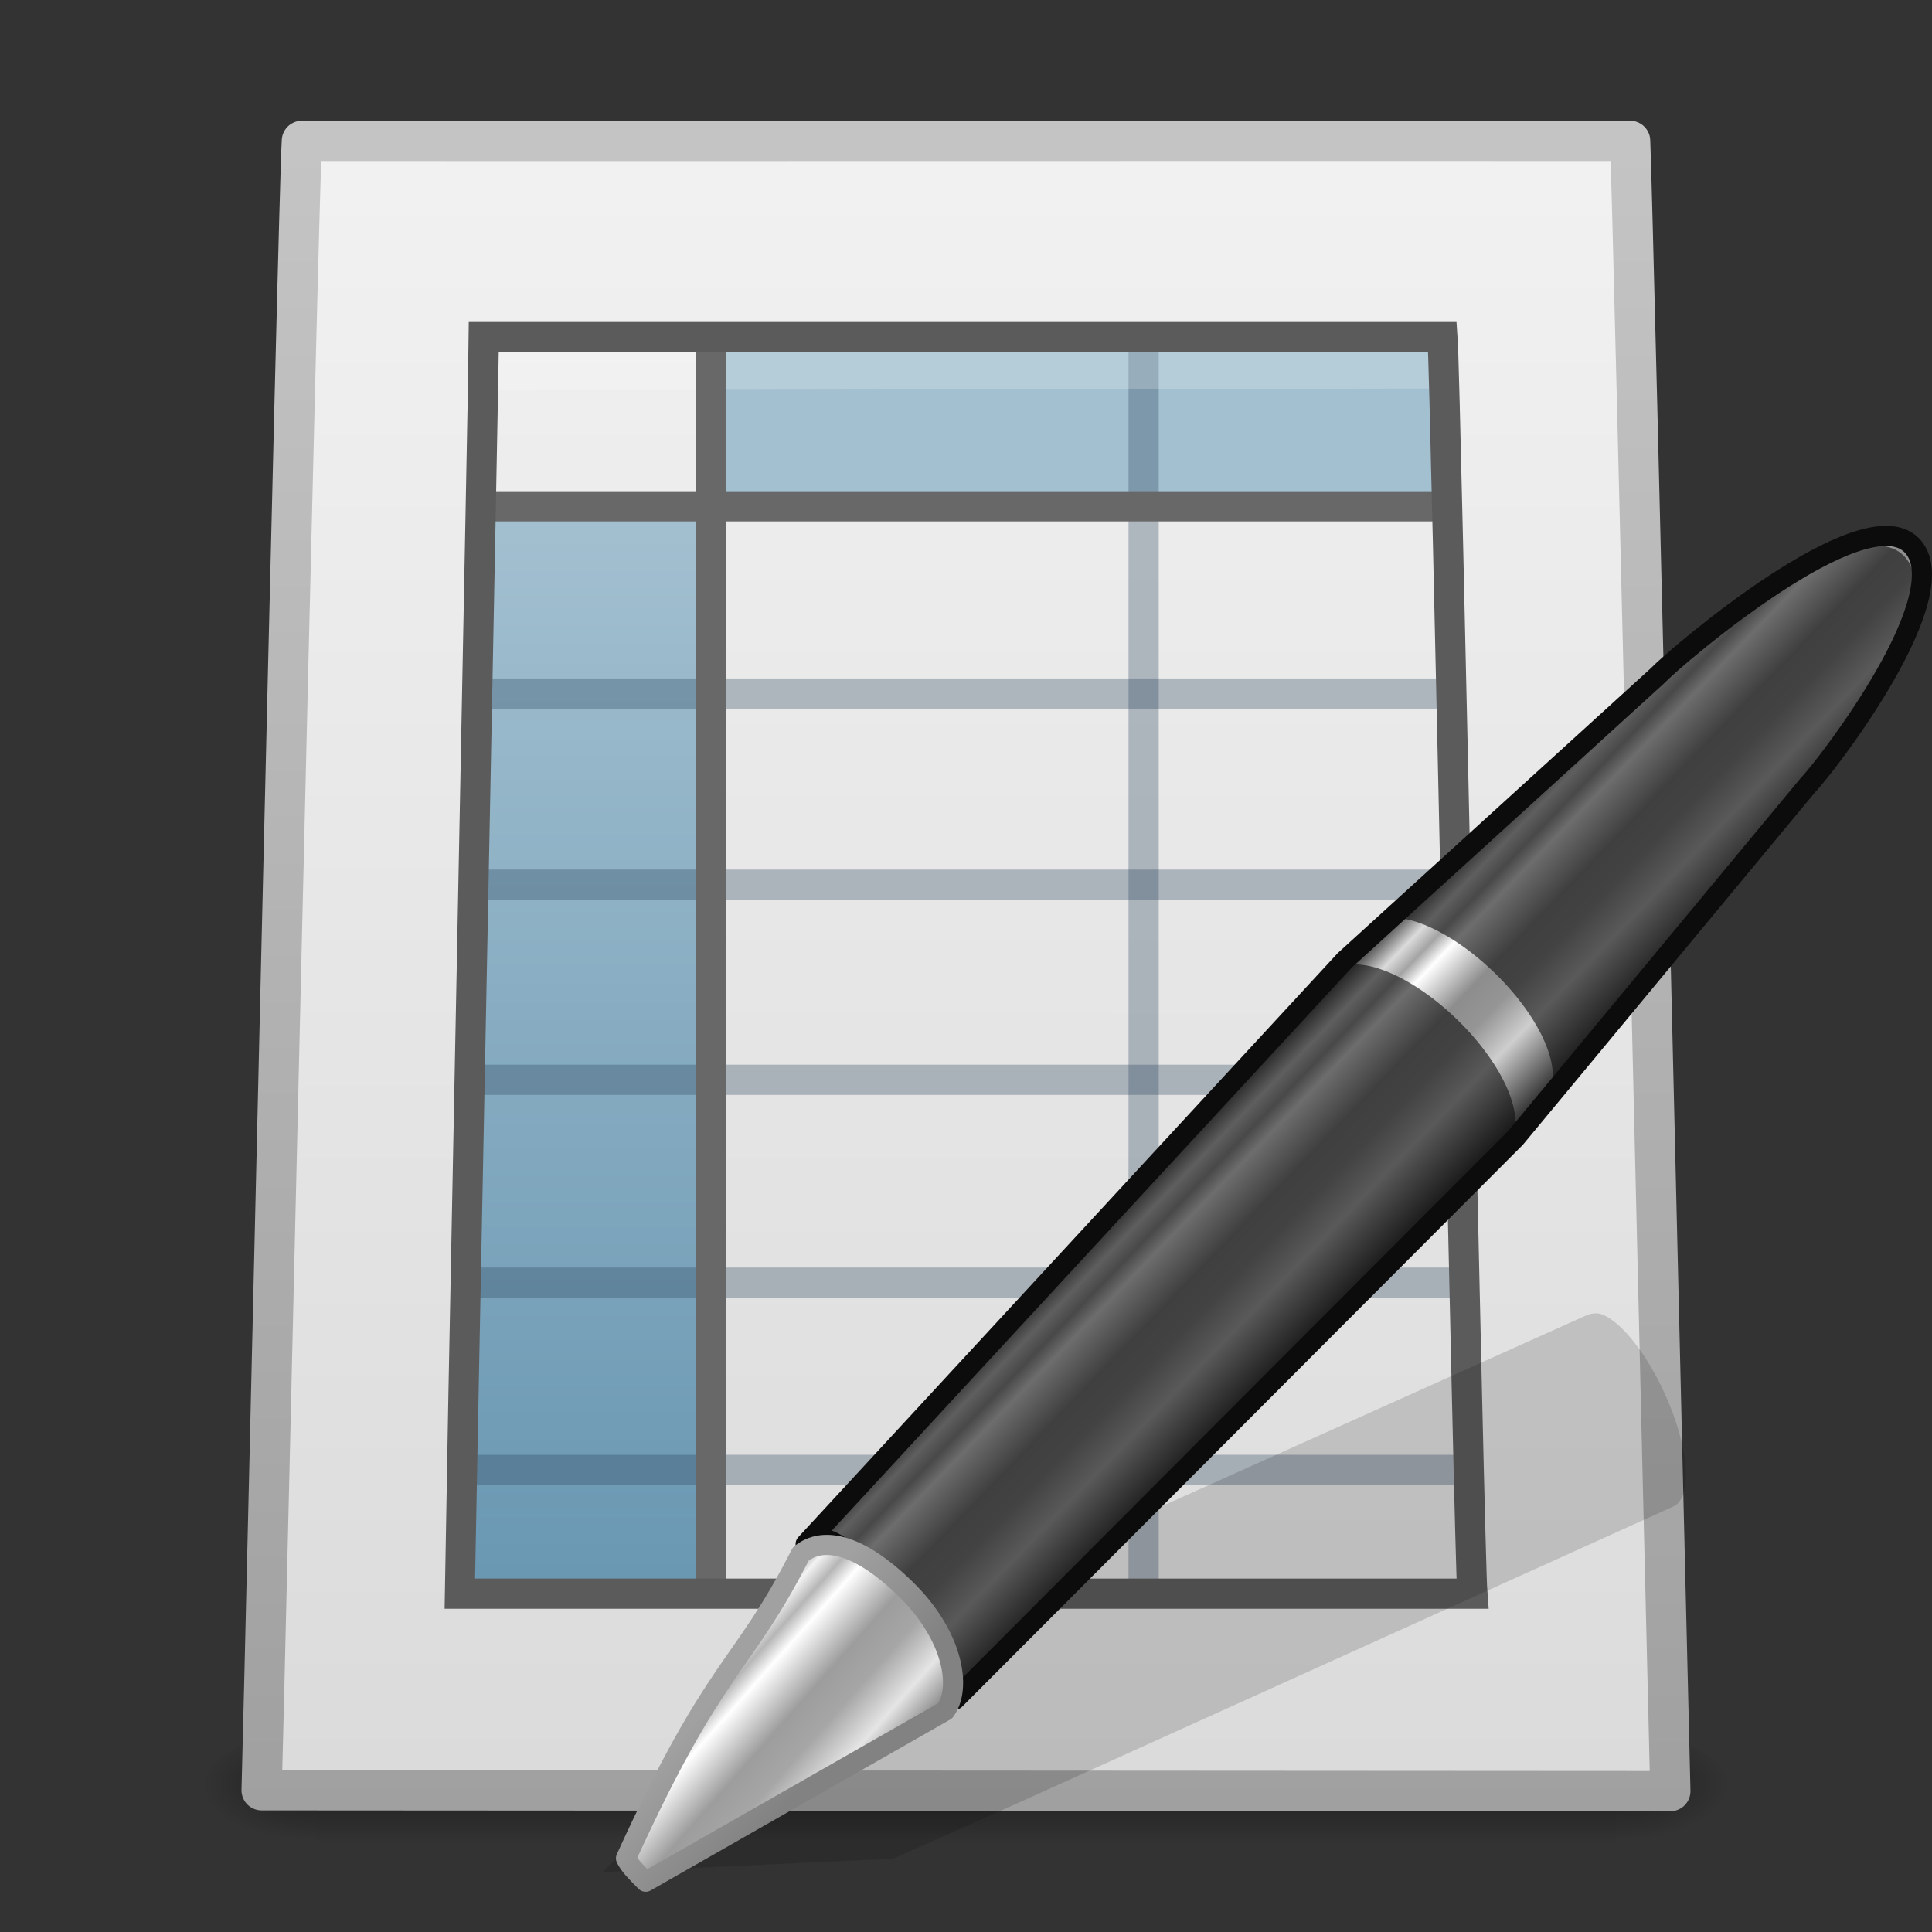 <?xml version="1.0" encoding="UTF-8" standalone="no"?>
<!-- Created with Inkscape (http://www.inkscape.org/) -->

<svg
   xmlns:dc="http://purl.org/dc/elements/1.1/"
   xmlns:cc="http://creativecommons.org/ns#"
   xmlns:rdf="http://www.w3.org/1999/02/22-rdf-syntax-ns#"
   xmlns:svg="http://www.w3.org/2000/svg"
   xmlns="http://www.w3.org/2000/svg"
   xmlns:xlink="http://www.w3.org/1999/xlink"
   xmlns:sodipodi="http://sodipodi.sourceforge.net/DTD/sodipodi-0.dtd"
   xmlns:inkscape="http://www.inkscape.org/namespaces/inkscape"
   width="48px"
   height="48px"
   id="svg2774"
   sodipodi:version="0.32"
   inkscape:version="0.48.4 r9939"
   sodipodi:docname="ooo-calc.svg"
   inkscape:output_extension="org.inkscape.output.svg.inkscape"
   version="1.1">
  <rect width="100%" height="100%" fill="#333333" stroke="none"/>
  <defs
     id="defs2776">
    <linearGradient
       id="linearGradient3522">
      <stop
         style="stop-color:#a3c0d0;stop-opacity:1;"
         offset="0"
         id="stop3524" />
      <stop
         style="stop-color:#5a8caa;stop-opacity:1;"
         offset="1"
         id="stop3526" />
    </linearGradient>
    <linearGradient
       id="linearGradient3104">
      <stop
         id="stop3106"
         offset="0"
         style="stop-color:#a0a0a0;stop-opacity:1;" />
      <stop
         id="stop3108"
         offset="1"
         style="stop-color:#c8c8c8;stop-opacity:1;" />
    </linearGradient>
    <linearGradient
       inkscape:collect="always"
       id="linearGradient3600">
      <stop
         style="stop-color:#f4f4f4;stop-opacity:1"
         offset="0"
         id="stop3602" />
      <stop
         style="stop-color:#dbdbdb;stop-opacity:1"
         offset="1"
         id="stop3604" />
    </linearGradient>
    <linearGradient
       id="linearGradient5060"
       inkscape:collect="always">
      <stop
         id="stop5062"
         offset="0"
         style="stop-color:black;stop-opacity:1;" />
      <stop
         id="stop5064"
         offset="1"
         style="stop-color:black;stop-opacity:0;" />
    </linearGradient>
    <linearGradient
       id="linearGradient5048">
      <stop
         id="stop5050"
         offset="0"
         style="stop-color:black;stop-opacity:0;" />
      <stop
         style="stop-color:black;stop-opacity:1;"
         offset="0.5"
         id="stop5056" />
      <stop
         id="stop5052"
         offset="1"
         style="stop-color:black;stop-opacity:0;" />
    </linearGradient>
    <linearGradient
       id="linearGradient3191-577-747-672">
      <stop
         id="stop2865"
         offset="0"
         style="stop-color:#a1a1a1;stop-opacity:1;" />
      <stop
         id="stop2867"
         offset="1"
         style="stop-color:#828282;stop-opacity:1;" />
    </linearGradient>
    <linearGradient
       inkscape:collect="always"
       xlink:href="#linearGradient3191-577-747-672"
       id="linearGradient2734"
       gradientUnits="userSpaceOnUse"
       gradientTransform="matrix(0.633,-0.055,-0.039,0.639,-78.072,11.738)"
       x1="5.712"
       y1="37.817"
       x2="9.522"
       y2="41.392" />
    <linearGradient
       id="linearGradient3155-40-33">
      <stop
         id="stop2847"
         offset="0"
         style="stop-color:#1b1b1b;stop-opacity:1;" />
      <stop
         style="stop-color:#f3f3f3;stop-opacity:1;"
         offset="0.135"
         id="stop2849" />
      <stop
         id="stop2851"
         offset="0.202"
         style="stop-color:#b6b6b6;stop-opacity:1;" />
      <stop
         style="stop-color:#ffffff;stop-opacity:1;"
         offset="0.27"
         id="stop2853" />
      <stop
         id="stop2855"
         offset="0.447"
         style="stop-color:#9d9d9d;stop-opacity:1;" />
      <stop
         style="stop-color:#a6a6a6;stop-opacity:1;"
         offset="0.571"
         id="stop2857" />
      <stop
         id="stop2859"
         offset="0.72"
         style="stop-color:#e5e5e5;stop-opacity:1;" />
      <stop
         id="stop2861"
         offset="1"
         style="stop-color:#1b1b1b;stop-opacity:1;" />
    </linearGradient>
    <linearGradient
       inkscape:collect="always"
       xlink:href="#linearGradient3155-40-33"
       id="linearGradient2732"
       gradientUnits="userSpaceOnUse"
       gradientTransform="matrix(0.801,-0.831,0.874,0.855,-104.856,19.332)"
       x1="10.869"
       y1="25.077"
       x2="11.083"
       y2="30.467" />
    <linearGradient
       id="linearGradient3155-40">
      <stop
         id="stop2541"
         offset="0"
         style="stop-color:#181818;stop-opacity:1;" />
      <stop
         style="stop-color:#dbdbdb;stop-opacity:1;"
         offset="0.135"
         id="stop2543" />
      <stop
         id="stop2545"
         offset="0.202"
         style="stop-color:#a4a4a4;stop-opacity:1;" />
      <stop
         style="stop-color:#ffffff;stop-opacity:1;"
         offset="0.27"
         id="stop2547" />
      <stop
         id="stop2549"
         offset="0.447"
         style="stop-color:#8d8d8d;stop-opacity:1;" />
      <stop
         style="stop-color:#959595;stop-opacity:1;"
         offset="0.571"
         id="stop2551" />
      <stop
         id="stop2553"
         offset="0.72"
         style="stop-color:#cecece;stop-opacity:1;" />
      <stop
         id="stop2555"
         offset="1"
         style="stop-color:#181818;stop-opacity:1;" />
    </linearGradient>
    <linearGradient
       inkscape:collect="always"
       xlink:href="#linearGradient3155-40"
       id="linearGradient2730"
       gradientUnits="userSpaceOnUse"
       gradientTransform="matrix(0.824,-0.855,0.747,0.731,-102.221,22.539)"
       spreadMethod="pad"
       x1="23.576"
       y1="25.357"
       x2="23.576"
       y2="31.211" />
    <linearGradient
       inkscape:collect="always"
       xlink:href="#linearGradient3600"
       id="linearGradient2486"
       gradientUnits="userSpaceOnUse"
       gradientTransform="matrix(0.45,2.7172606e-4,-2.742051e-4,0.446,46.808,-5.991)"
       x1="-60.97"
       y1="13.668"
       x2="-60.908"
       y2="114.535" />
    <linearGradient
       inkscape:collect="always"
       xlink:href="#linearGradient3104"
       id="linearGradient2488"
       gradientUnits="userSpaceOnUse"
       gradientTransform="translate(4.7019768e-7,1.048)"
       x1="11.536"
       y1="44.952"
       x2="11.536"
       y2="-1.004" />
    <linearGradient
       inkscape:collect="always"
       xlink:href="#linearGradient3522"
       id="linearGradient2508"
       gradientUnits="userSpaceOnUse"
       gradientTransform="matrix(1.039,0,0,0.997,-0.832,1.126)"
       x1="19.515"
       y1="12.443"
       x2="19.515"
       y2="46.562" />
    <radialGradient
       inkscape:collect="always"
       xlink:href="#linearGradient5060"
       id="radialGradient2517"
       gradientUnits="userSpaceOnUse"
       gradientTransform="matrix(2.2892316e-2,0,0,1.2352939e-2,26.354,39.471)"
       cx="605.714"
       cy="486.648"
       fx="605.714"
       fy="486.648"
       r="117.143" />
    <radialGradient
       inkscape:collect="always"
       xlink:href="#linearGradient5060"
       id="radialGradient2520"
       gradientUnits="userSpaceOnUse"
       gradientTransform="matrix(-2.2892312e-2,0,0,1.2352939e-2,21.646,39.471)"
       cx="605.714"
       cy="486.648"
       fx="605.714"
       fy="486.648"
       r="117.143" />
    <linearGradient
       inkscape:collect="always"
       xlink:href="#linearGradient5048"
       id="linearGradient2523"
       gradientUnits="userSpaceOnUse"
       gradientTransform="matrix(6.6893491e-2,0,0,1.2352939e-2,-0.177,39.471)"
       x1="302.857"
       y1="366.648"
       x2="302.857"
       y2="609.505" />
    <linearGradient
       inkscape:collect="always"
       xlink:href="#linearGradient5048"
       id="linearGradient3085"
       gradientUnits="userSpaceOnUse"
       gradientTransform="matrix(0.067,0,0,0.012,-0.177,39.471)"
       x1="302.857"
       y1="366.648"
       x2="302.857"
       y2="609.505" />
    <radialGradient
       inkscape:collect="always"
       xlink:href="#linearGradient5060"
       id="radialGradient3087"
       gradientUnits="userSpaceOnUse"
       gradientTransform="matrix(-0.023,0,0,0.012,21.646,39.471)"
       cx="605.714"
       cy="486.648"
       fx="605.714"
       fy="486.648"
       r="117.143" />
    <radialGradient
       inkscape:collect="always"
       xlink:href="#linearGradient5060"
       id="radialGradient3089"
       gradientUnits="userSpaceOnUse"
       gradientTransform="matrix(0.023,0,0,0.012,26.354,39.471)"
       cx="605.714"
       cy="486.648"
       fx="605.714"
       fy="486.648"
       r="117.143" />
    <linearGradient
       inkscape:collect="always"
       xlink:href="#linearGradient3600"
       id="linearGradient3091"
       gradientUnits="userSpaceOnUse"
       gradientTransform="matrix(0.45,2.7172606e-4,-2.742051e-4,0.446,46.808,-5.991)"
       x1="-60.97"
       y1="13.668"
       x2="-60.908"
       y2="114.535" />
    <linearGradient
       inkscape:collect="always"
       xlink:href="#linearGradient3104"
       id="linearGradient3093"
       gradientUnits="userSpaceOnUse"
       gradientTransform="translate(4.7019768e-7,1.048)"
       x1="11.536"
       y1="44.952"
       x2="11.536"
       y2="-1.004" />
    <linearGradient
       inkscape:collect="always"
       xlink:href="#linearGradient3522"
       id="linearGradient3095"
       gradientUnits="userSpaceOnUse"
       gradientTransform="matrix(1.039,0,0,0.997,-0.832,1.126)"
       x1="19.515"
       y1="12.443"
       x2="19.515"
       y2="46.562" />
  </defs>
  <sodipodi:namedview
     id="base"
     pagecolor="#ffffff"
     bordercolor="#666666"
     borderopacity="1.0"
     inkscape:pageopacity="0.0"
     inkscape:pageshadow="2"
     inkscape:zoom="9.8994949"
     inkscape:cx="29.56777"
     inkscape:cy="20.911364"
     inkscape:current-layer="layer1"
     showgrid="true"
     inkscape:grid-bbox="true"
     inkscape:document-units="px"
     inkscape:window-width="1440"
     inkscape:window-height="851"
     inkscape:window-x="0"
     inkscape:window-y="25"
     inkscape:window-maximized="1">
    <inkscape:grid
       type="xygrid"
       id="grid3083" />
  </sodipodi:namedview>
  <g
     id="layer1"
     inkscape:label="Layer 1"
     inkscape:groupmode="layer">
    <g
       id="g3065"
       transform="translate(0,-1)">
      <g
         id="g3060">
        <rect
           style="opacity:0.402;fill:url(#linearGradient3085);fill-opacity:1;fill-rule:nonzero;stroke:none;stroke-width:1.046;marker:none;visibility:visible;display:inline;overflow:visible"
           id="rect3706"
           width="32.3"
           height="3"
           x="7.85"
           y="44" />
        <path
           sodipodi:nodetypes="cccc"
           id="path3708"
           d="m 7.85,44 c 0,0 0,3 0,3 C 6.671,47.006 5,46.328 5,45.5 5,44.672 6.316,44 7.85,44 z"
           style="opacity:0.402;fill:url(#radialGradient3087);fill-opacity:1;fill-rule:nonzero;stroke:none;stroke-width:1.046;marker:none;visibility:visible;display:inline;overflow:visible"
           inkscape:connector-curvature="0" />
        <path
           sodipodi:nodetypes="cccc"
           id="path3710"
           d="m 40.15,44 c 0,0 0,3 0,3 1.179,0.006 2.85,-0.672 2.85,-1.5 0,-0.828 -1.316,-1.5 -2.85,-1.5 z"
           style="opacity:0.402;fill:url(#radialGradient3089);fill-opacity:1;fill-rule:nonzero;stroke:none;stroke-width:1.046;marker:none;visibility:visible;display:inline;overflow:visible"
           inkscape:connector-curvature="0" />
      </g>
      <path
         sodipodi:nodetypes="ccccc"
         id="path2855"
         d="m 7.5,4.5 c 8.522,0.005 24.478,-0.005 33,0 0.075,1.606 0.924,38.198 0.999,41 C 29.833,45.493 18.166,45.486 6.5,45.479 6.592,42.332 7.408,5.912 7.5,4.5 z"
         style="fill:url(#linearGradient3091);fill-opacity:1;stroke:url(#linearGradient3093);stroke-width:1;stroke-linecap:round;stroke-linejoin:round;stroke-miterlimit:4;stroke-opacity:1;stroke-dasharray:none;display:inline"
         inkscape:connector-curvature="0" />
      <path
         id="rect3664"
         style="fill:url(#linearGradient3095);fill-opacity:1;stroke:none;display:inline"
         d="m 12.069,13.741 5.41,0 0,26.788 -5.988,0 0.577,-26.788 z m 5.637,-4.028 18.116,0 0.165,3.725 -18.281,0 0,-3.725 z"
         sodipodi:nodetypes="cccccccccc"
         inkscape:connector-curvature="0" />
      <path
         style="fill:none;stroke:#2c465d;stroke-width:0.75;stroke-linecap:butt;stroke-linejoin:miter;stroke-miterlimit:4;stroke-opacity:0.324;stroke-dasharray:none;display:inline"
         d="m 28.413,9.413 0,31.114"
         id="path3595"
         inkscape:connector-curvature="0" />
      <path
         style="fill:none;stroke:#686868;stroke-width:0.75;stroke-linecap:butt;stroke-linejoin:miter;stroke-miterlimit:4;stroke-opacity:1;stroke-dasharray:none;display:inline"
         d="m 35.883,13.579 -23.848,0"
         id="path3605"
         sodipodi:nodetypes="cc"
         inkscape:connector-curvature="0" />
      <path
         style="fill:none;stroke:#2c465d;stroke-width:0.75;stroke-linecap:butt;stroke-linejoin:miter;stroke-miterlimit:4;stroke-opacity:0.324;stroke-dasharray:none;display:inline"
         d="m 36.048,18.231 -24.095,0"
         id="path3607"
         sodipodi:nodetypes="cc"
         inkscape:connector-curvature="0" />
      <path
         style="fill:none;stroke:#2c465d;stroke-width:0.75;stroke-linecap:butt;stroke-linejoin:miter;stroke-miterlimit:4;stroke-opacity:0.324;stroke-dasharray:none;display:inline"
         d="m 36.625,22.98 -24.838,0"
         id="path3597"
         sodipodi:nodetypes="cc"
         inkscape:connector-curvature="0" />
      <path
         style="fill:none;stroke:#2c465d;stroke-width:0.75;stroke-linecap:butt;stroke-linejoin:miter;stroke-miterlimit:4;stroke-opacity:0.324;stroke-dasharray:none;display:inline"
         d="m 36.625,27.827 -25.25,0"
         id="path3609"
         inkscape:connector-curvature="0" />
      <path
         style="fill:none;stroke:#2c465d;stroke-width:0.75;stroke-linecap:butt;stroke-linejoin:miter;stroke-miterlimit:4;stroke-opacity:0.324;stroke-dasharray:none;display:inline"
         d="m 36.625,32.866 -25.25,0"
         id="path3603"
         inkscape:connector-curvature="0" />
      <path
         style="fill:none;stroke:#2c465d;stroke-width:0.75;stroke-linecap:butt;stroke-linejoin:miter;stroke-miterlimit:4;stroke-opacity:0.324;stroke-dasharray:none;display:inline"
         d="m 36.625,37.519 -25.25,0"
         id="path3611"
         inkscape:connector-curvature="0" />
      <path
         sodipodi:nodetypes="cc"
         style="opacity:0.2;fill:#ffffff;fill-rule:evenodd;stroke:#ffffff;stroke-width:0.993;stroke-linecap:square;stroke-linejoin:round;stroke-miterlimit:4;stroke-opacity:1;stroke-dasharray:none;display:inline"
         d="m 12.265,10.197 23.469,-0.04"
         id="path4743"
         inkscape:connector-curvature="0" />
      <path
         style="fill:none;stroke:#686868;stroke-width:0.75;stroke-linecap:butt;stroke-linejoin:miter;stroke-miterlimit:4;stroke-opacity:1;stroke-dasharray:none;display:inline"
         d="m 17.657,9.511 0,31.114"
         id="path3593"
         inkscape:connector-curvature="0" />
      <path
         style="fill:none;stroke:#5b5b5b;stroke-width:0.75;stroke-linecap:square;stroke-linejoin:miter;stroke-miterlimit:4;stroke-opacity:1;stroke-dasharray:none;stroke-dashoffset:0;display:inline"
         d="m 12.022,9.375 c 8.386,0 15.429,0 23.816,0 0.082,1.118 0.66,30.181 0.742,31.219 -8.386,0 -16.773,0 -25.159,0 0,-0.307 0.602,-30.694 0.601,-31.219 z"
         id="rect3580"
         sodipodi:nodetypes="ccccc"
         inkscape:connector-curvature="0" />
    </g>
    <g
       id="g2723"
       transform="translate(93.357,6.997)">
      <path
         id="path2675"
         d="m -53.514,25.675 c -0.161,-0.073 -0.324,-0.04 -0.447,0.015 l -16.271,7.316 -2.996,1.35 -0.087,0.029 -5.072,5.131 7.226,-0.334 0.074,-0.034 3.009,-1.345 16.291,-7.37 c 0.489,-0.221 0.4,-1.458 -0.198,-2.78 -0.448,-0.991 -1.047,-1.758 -1.53,-1.978 z"
         style="opacity:0.15;fill:#0c0c0c;fill-opacity:1;fill-rule:evenodd;stroke:none"
         inkscape:transform-center-x="-13.458148"
         inkscape:transform-center-y="-6.9415286"
         inkscape:connector-curvature="0" />
      <path
         sodipodi:nodetypes="cccccsccc"
         style="fill:url(#linearGradient2730);fill-opacity:1;stroke:#0c0c0c;stroke-width:0.5;stroke-linecap:butt;stroke-linejoin:round;stroke-miterlimit:4;stroke-opacity:1;stroke-dasharray:none;stroke-dashoffset:0"
         d="m -73.341,31.365 c 0.546,-0.45 1.149,0.251 2.318,1.395 0.54,0.775 1.127,1.562 1.393,2.469 l 13.922,-13.951 7.252,-8.749 c 0.51,-0.529 3.791,-4.809 2.584,-5.99 -1.207,-1.181 -5.8,2.729 -6.31,3.258 l -7.764,7.064 -13.395,14.503 z"
         id="path2677"
         inkscape:connector-curvature="0" />
      <path
         style="opacity:0.6;fill:#0c0c0c;fill-opacity:1;stroke:none"
         d="m -73.259,31.282 c 0.546,-0.45 1.066,0.334 2.236,1.478 1.167,1.141 1.791,1.629 1.366,2.194 l 13.782,-13.502 0.05,-0.052 c 0.002,-0.002 -0.029,-0.025 -0.027,-0.027 0.425,-0.566 -0.116,-1.879 -1.283,-3.02 -1.17,-1.144 -2.516,-1.68 -3.062,-1.23 l -0.05,0.052 -13.011,14.107 z"
         id="path2679"
         sodipodi:nodetypes="cscccssccc"
         inkscape:connector-curvature="0" />
      <path
         sodipodi:nodetypes="cscccc"
         id="path2681"
         d="m -69.876,35.508 c 0.425,-0.566 0.193,-1.878 -0.973,-3.019 -1.17,-1.144 -2.069,-1.326 -2.615,-0.876 -1.451,2.868 -2.095,2.633 -4.34,7.56 0.083,0.172 0.245,0.337 0.488,0.581 l 7.441,-4.246 z"
         style="fill:url(#linearGradient2732);fill-opacity:1;fill-rule:evenodd;stroke:url(#linearGradient2734);stroke-width:0.5;stroke-linecap:round;stroke-linejoin:round;stroke-miterlimit:4;stroke-opacity:1;stroke-dasharray:none"
         inkscape:connector-curvature="0" />
      <path
         sodipodi:nodetypes="cssccscc"
         style="opacity:0.6;fill:#0c0c0c;fill-opacity:1;stroke:none"
         d="m -59.267,15.962 c 0.546,-0.45 1.892,0.086 3.062,1.23 1.167,1.141 1.708,2.455 1.283,3.02 -0.002,0.002 0.029,0.025 0.027,0.027 1.5,-2.26 5.463,-5.632 6.625,-7.842 0.425,-0.566 3.373,-4.452 2.206,-5.593 -1.17,-1.144 -5.205,1.984 -5.751,2.434 l -7.452,6.724 z"
         id="path3413"
         inkscape:connector-curvature="0" />
    </g>
  </g>
</svg>
